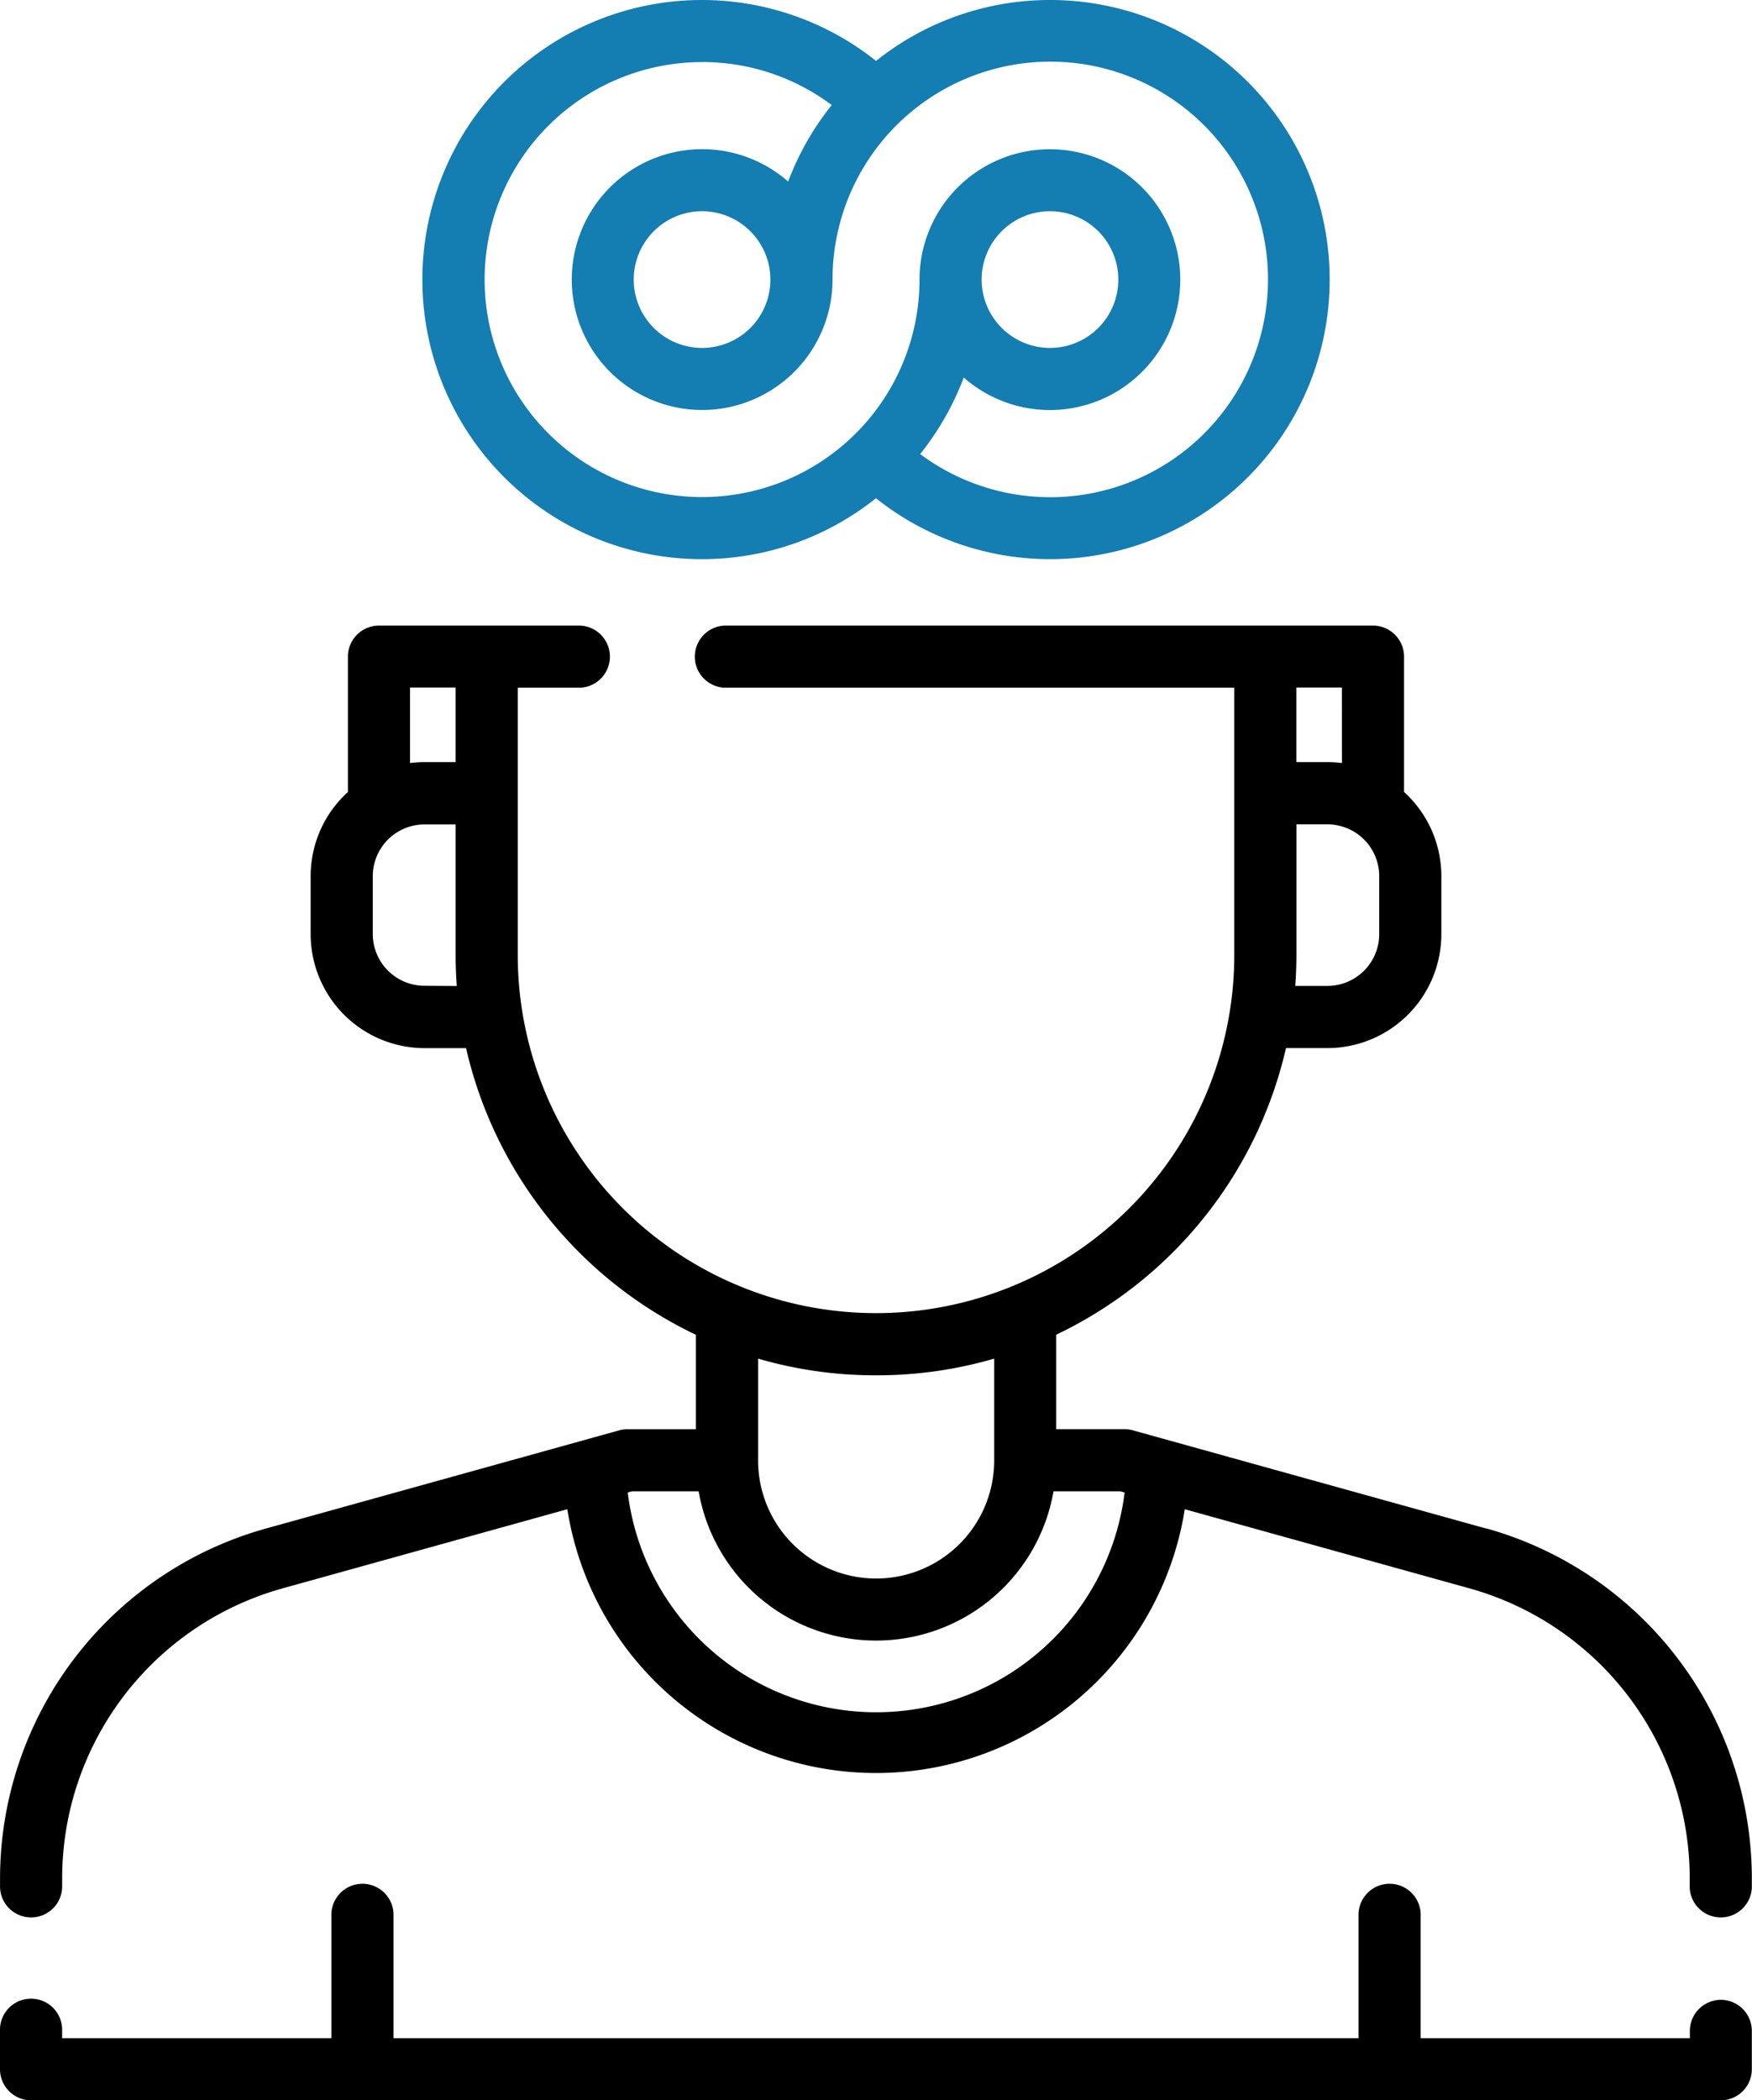<svg xmlns="http://www.w3.org/2000/svg" width="41.994" height="50.333" viewBox="0 0 41.994 50.333">
  <g id="philosophy_1_" data-name="philosophy (1)" transform="translate(0.001 0)">
    <path id="Path_16860" data-name="Path 16860" d="M35.631,174.135l-8.479-2.356a.75.75,0,0,0-.2-.027H25.315v-2.264a10.117,10.117,0,0,0,5.508-6.869h.994a2.733,2.733,0,0,0,2.73-2.73V158.5a2.723,2.723,0,0,0-.894-2.018v-3.243a.745.745,0,0,0-.745-.745H17.371a.745.745,0,0,0,0,1.489H29.584v6.4a8.587,8.587,0,1,1-17.175,0v-6.4H13.9a.745.745,0,0,0,0-1.489H9.083a.745.745,0,0,0-.745.745v3.243a2.724,2.724,0,0,0-.893,2.018v1.39a2.733,2.733,0,0,0,2.73,2.73h.995a10.115,10.115,0,0,0,5.508,6.869v2.264H15.04a.745.745,0,0,0-.2.027l-8.479,2.356A8.711,8.711,0,0,0,0,182.5v.18a.745.745,0,1,0,1.489,0v-.18A7.217,7.217,0,0,1,6.76,175.57l6.837-1.9a7.492,7.492,0,0,0,14.8,0l6.837,1.9A7.217,7.217,0,0,1,40.5,182.5v.18a.745.745,0,1,0,1.489,0v-.18a8.711,8.711,0,0,0-6.362-8.37Zm-2.573-14.247a1.243,1.243,0,0,1-1.241,1.241h-.772q.027-.369.028-.745v-3.127h.744a1.243,1.243,0,0,1,1.241,1.241Zm-.894-4.1a2.73,2.73,0,0,0-.348-.023h-.745v-1.787h1.092Zm-22.337-1.81H10.92v1.787h-.745a2.733,2.733,0,0,0-.348.023Zm.348,7.148a1.242,1.242,0,0,1-1.241-1.241V158.5a1.242,1.242,0,0,1,1.241-1.241h.745v3.127q0,.376.028.745ZM21,170.461a10.05,10.05,0,0,0,2.829-.4v2.44a2.829,2.829,0,1,1-5.659,0v-2.44A10.052,10.052,0,0,0,21,170.461Zm5.955,2.808a6,6,0,0,1-11.91,0l.1-.028h1.6a4.317,4.317,0,0,0,8.506,0h1.6Zm0,0" transform="translate(0 -137.502)"/>
    <path id="Path_16861" data-name="Path 16861" d="M41.25,462.243a.745.745,0,0,0-.745.745v.174H34.052v-2.928a.745.745,0,1,0-1.489,0v2.928H9.432v-2.928a.745.745,0,1,0-1.489,0v2.928H1.489v-.174a.745.745,0,1,0-1.489,0v.918a.745.745,0,0,0,.745.745h40.5a.745.745,0,0,0,.745-.745v-.918a.745.745,0,0,0-.745-.745Zm0,0" transform="translate(-0.001 -414.318)"/>
    <path id="Path_16862" data-name="Path 16862" d="M109.709,13.4a6.668,6.668,0,0,0,4.168-1.46A6.7,6.7,0,1,0,118.048,0a6.666,6.666,0,0,0-4.168,1.46A6.7,6.7,0,1,0,109.709,13.4Zm0-11.913a5.172,5.172,0,0,1,3.108,1.031,6.7,6.7,0,0,0-1.045,1.833A3.125,3.125,0,1,0,112.836,6.7a5.219,5.219,0,1,1,2.1,4.181,6.7,6.7,0,0,0,1.045-1.834A3.125,3.125,0,1,0,114.921,6.7a5.212,5.212,0,1,1-5.212-5.212ZM111.347,6.7a1.638,1.638,0,1,1-1.638-1.638A1.64,1.64,0,0,1,111.347,6.7Zm5.063,0a1.638,1.638,0,1,1,1.638,1.638A1.64,1.64,0,0,1,116.41,6.7Zm0,0" transform="translate(-92.882)" fill="#147db2"/>
  </g>
</svg>
